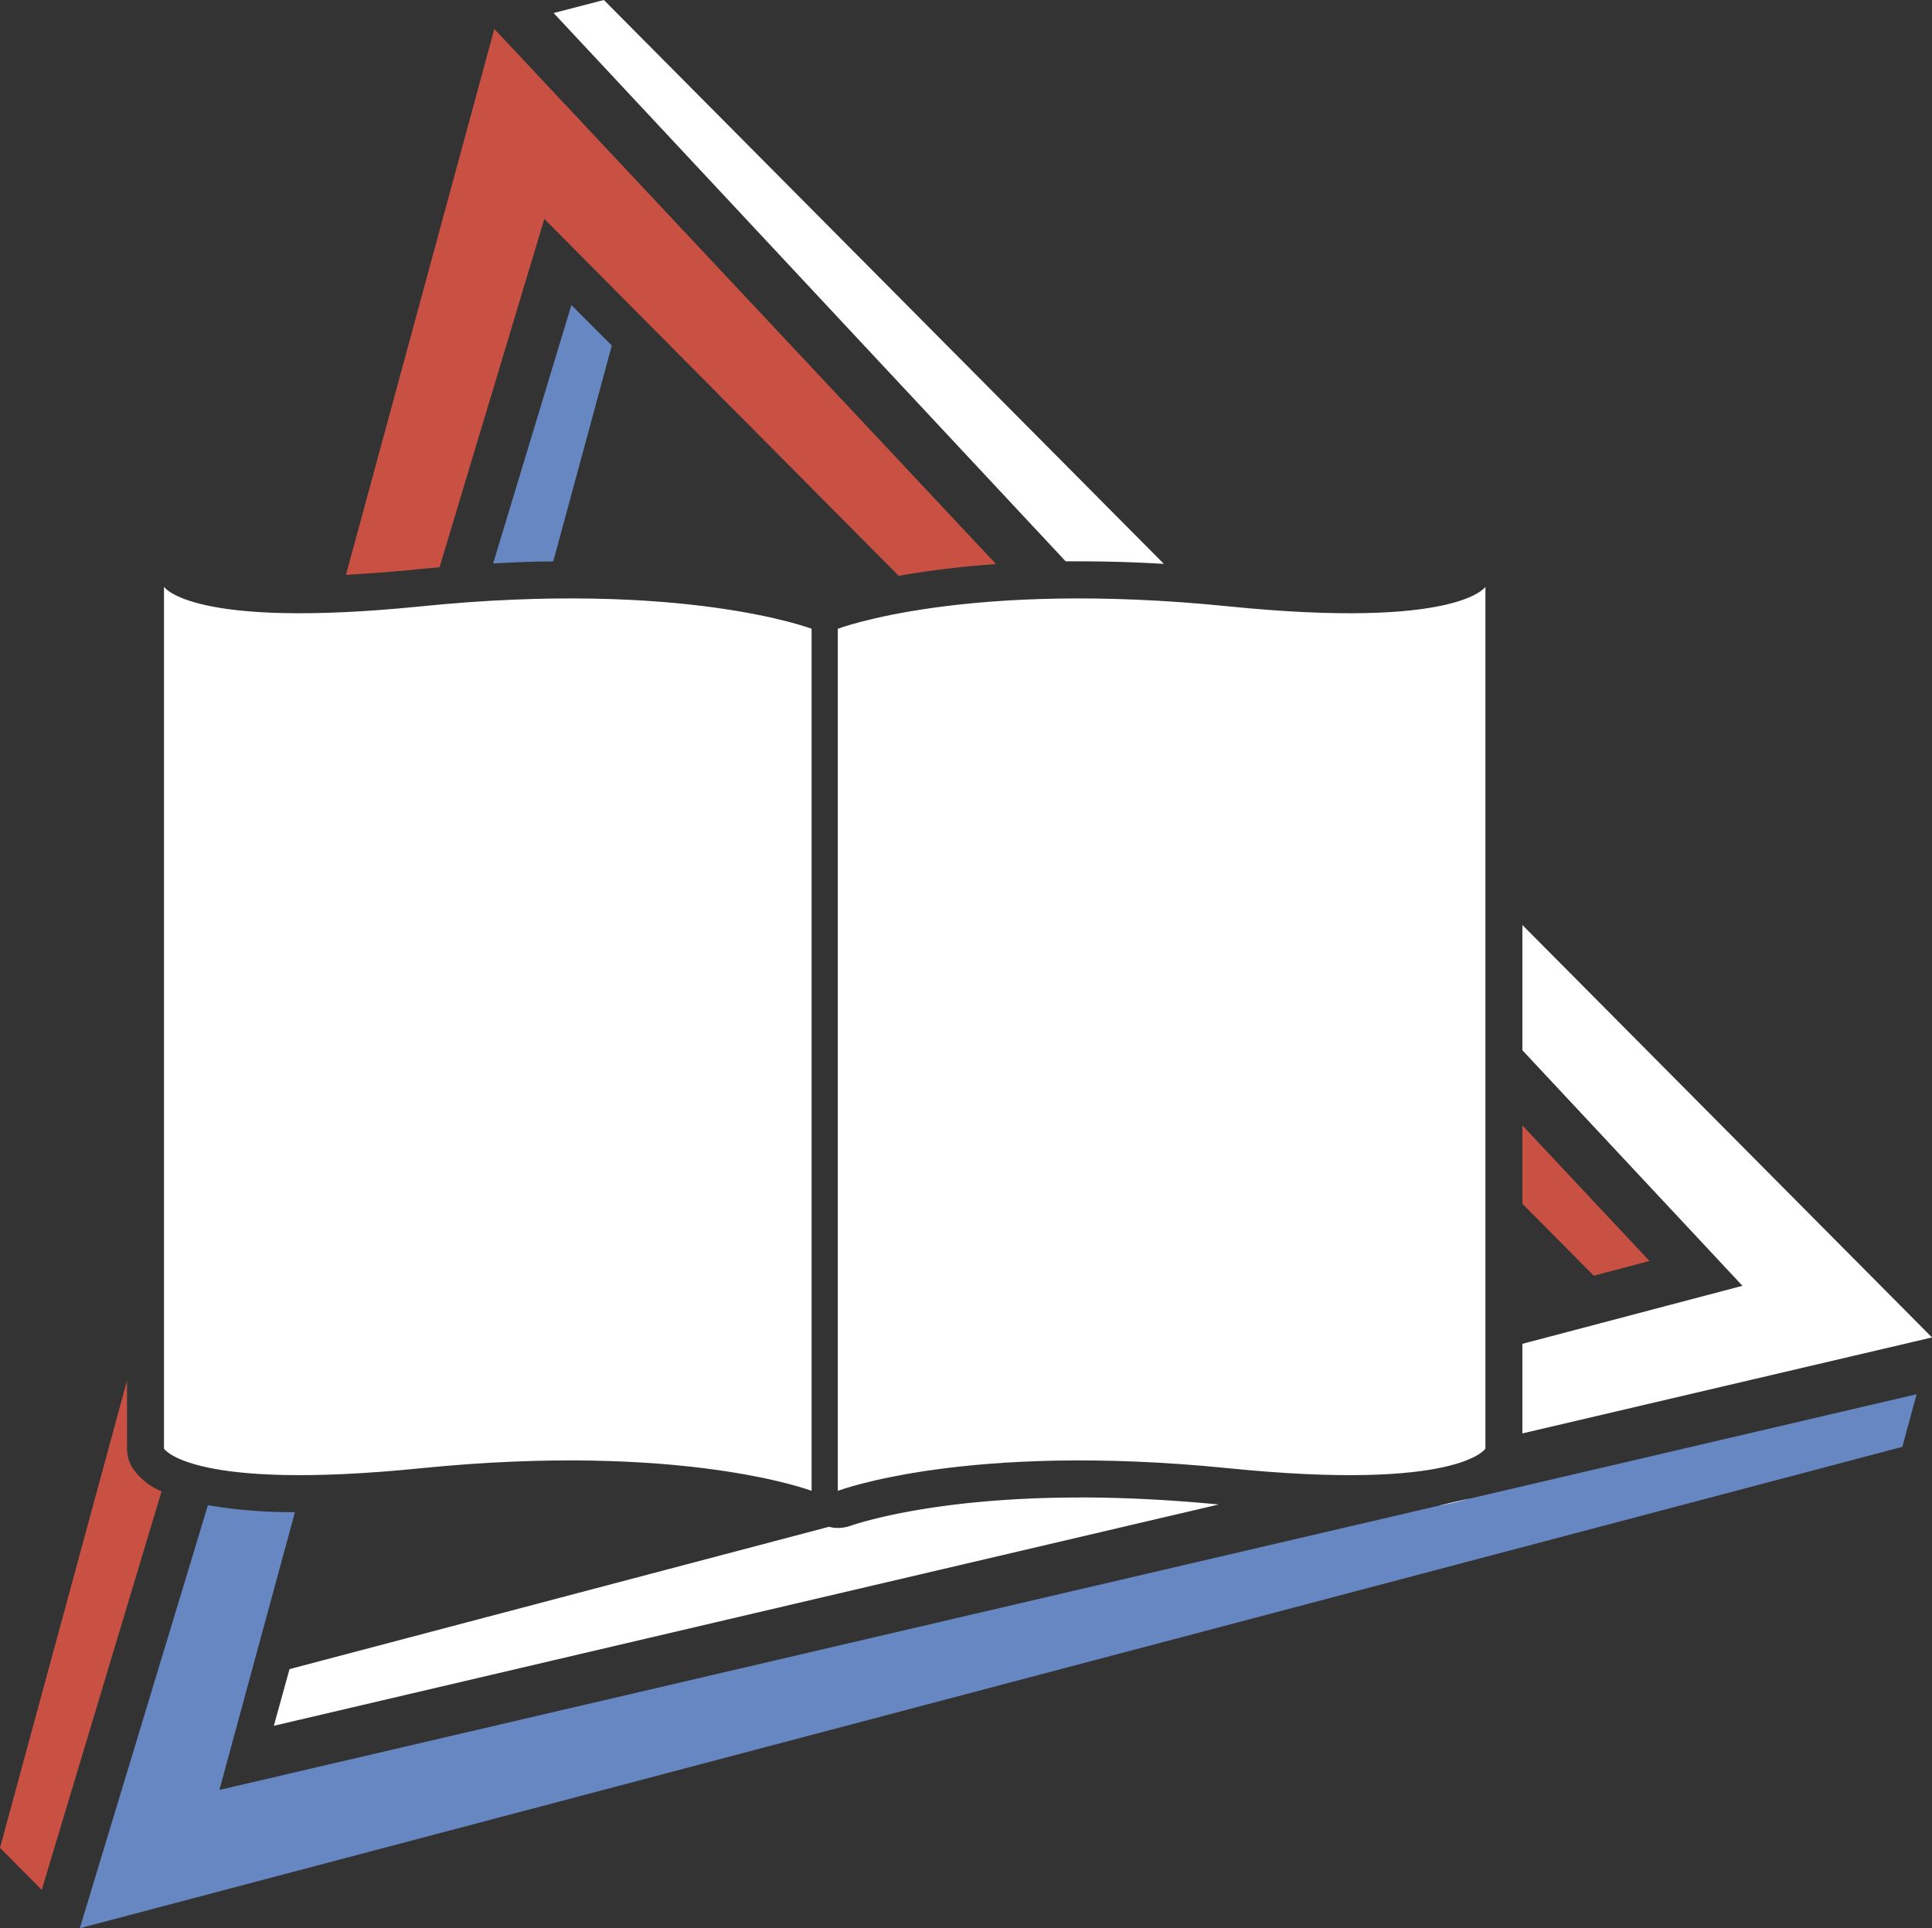 <svg xmlns="http://www.w3.org/2000/svg" xmlns:xlink="http://www.w3.org/1999/xlink" viewBox="0 0 296.3 295.74"><rect x="0" y="0" width="296.3" height="295.74" fill="#333333" stroke="none"/><defs><style>.cls-1{fill:none;}.cls-2{clip-path:url(#clip-path);}.cls-3{fill:#c95144;}.cls-4{fill:#6687c2;}.cls-5{fill:#fff;}</style><clipPath id="clip-path" transform="translate(0)"><rect class="cls-1" width="296.3" height="295.74"/></clipPath></defs><title>Ресурс 1</title><g id="Слой_2" data-name="Слой 2"><g id="Слой_1-2" data-name="Слой 1"><g class="cls-2"><path class="cls-3" d="M24.78,228.74,6.4,289.86,0,283.41l19.48-71.68v10.46a5.74,5.74,0,0,0,.87,3,9.89,9.89,0,0,0,4.43,3.54" transform="translate(0)"/><path class="cls-3" d="M75.81,4.44l76.95,82.08a139.69,139.69,0,0,0-14.93,1.8L83.48,33.58,67.41,87,64,87.32c-3.89.39-7.55.67-10.94.84Z" transform="translate(0)"/><polygon class="cls-3" points="252.97 193.4 244.43 195.66 233.48 184.63 233.48 172.61 252.97 193.4"/><path class="cls-4" d="M84.85,86.11c-3,0-6.09.14-9.22.31l12-39.63L93.83,53Z" transform="translate(0)"/><path class="cls-4" d="M293.94,213.84l-2.19,8.07L12.24,295.74l19.65-64.88a77.11,77.11,0,0,0,13.34,1.07l-11.58,42.6L220.37,231l.08,0,4.89-1.14Z" transform="translate(0)"/><path class="cls-5" d="M163.44,86.1,84.91,2l7.7-2,85.88,86.48c-4.41-.26-8.73-.39-12.91-.39h-2.14" transform="translate(0)"/><path class="cls-5" d="M165.58,229.67c6.79,0,13.95.37,21.33,1.08L42,264.69,44.4,256l82.74-21.83a5.31,5.31,0,0,0,1.37.18,5.73,5.73,0,0,0,2-.36c.11,0,11.82-4.31,35.08-4.31" transform="translate(0)"/><polygon class="cls-5" points="296.3 205.13 233.48 219.85 233.48 206.11 267.23 197.21 233.48 161.08 233.48 141.87 296.3 205.13"/><path class="cls-5" d="M225.34,229.83a36.35,36.35,0,0,1-4.89,1.14Z" transform="translate(0)"/><path class="cls-5" d="M25.15,222.19s4.12,6.57,39.41,3c40.22-4.05,59.91,3.47,59.91,3.47V96.44S104.78,88.91,64.56,93c-35.29,3.56-39.41-3-39.41-3Z" transform="translate(0)"/><path class="cls-5" d="M227.81,222.19s-4.12,6.57-39.41,3c-40.22-4.05-59.91,3.47-59.91,3.47V96.44S148.18,88.91,188.4,93c35.29,3.56,39.41-3,39.41-3Z" transform="translate(0)"/></g></g></g></svg>